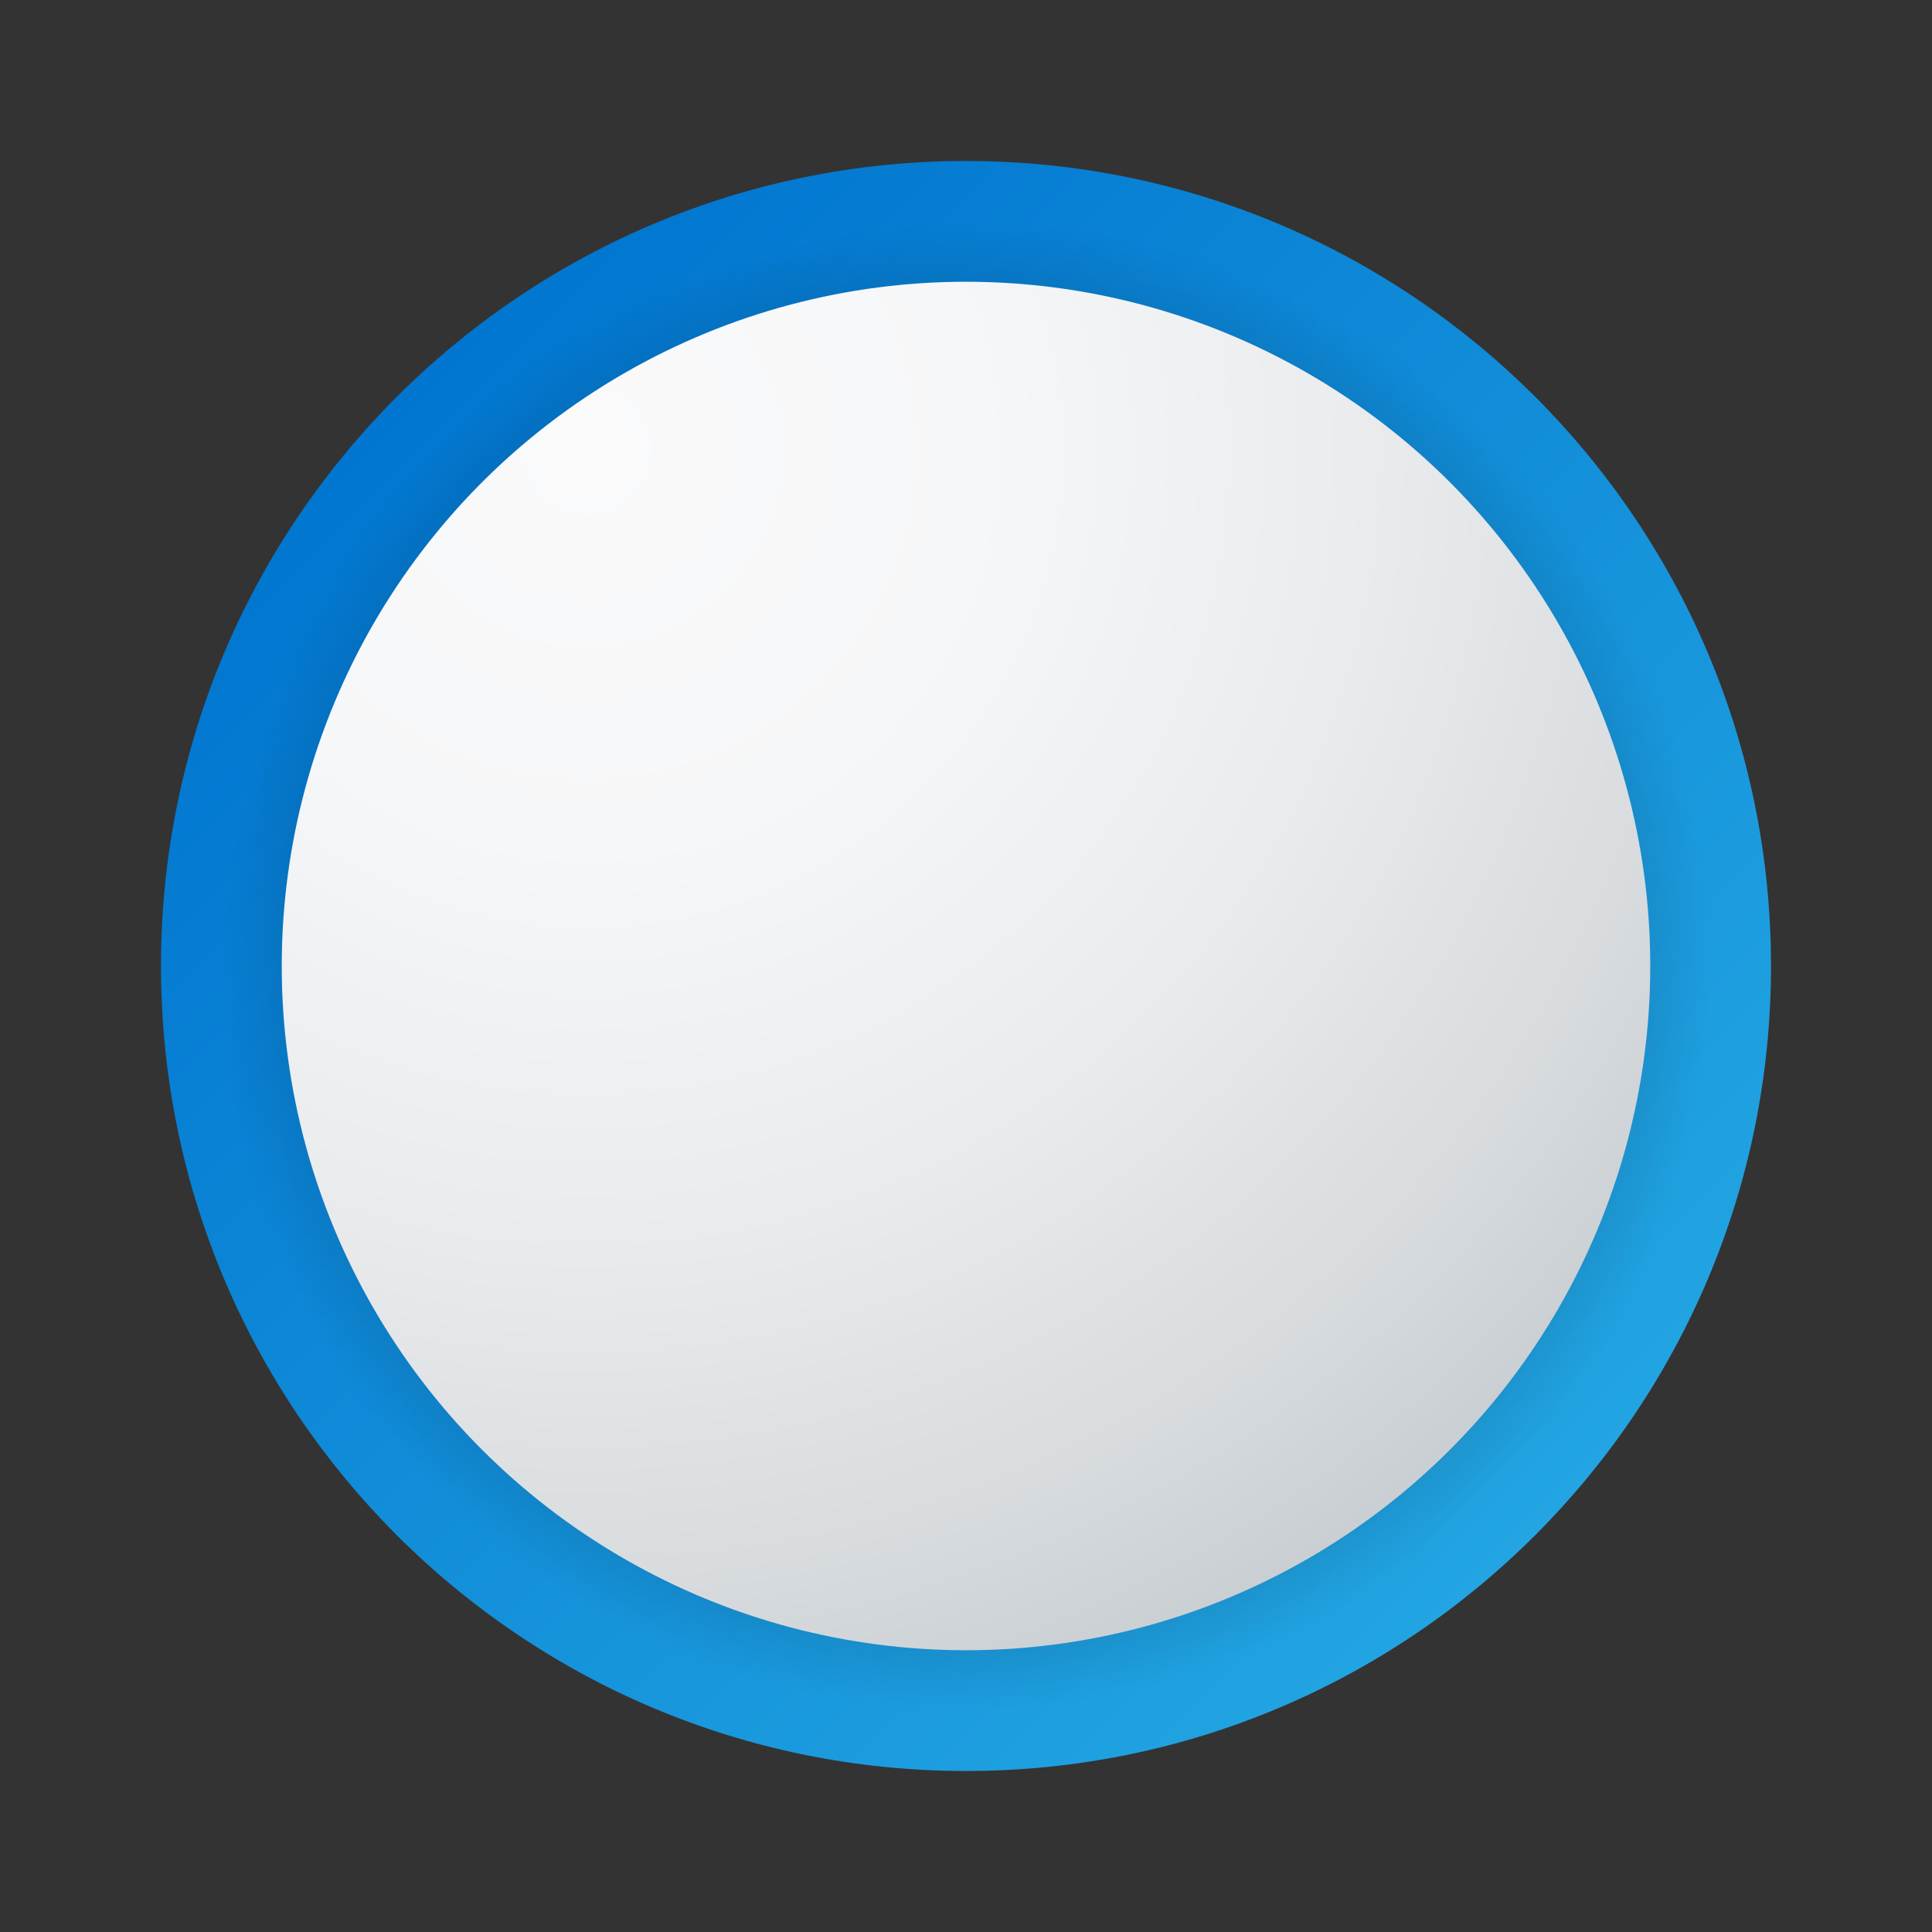 <svg xmlns="http://www.w3.org/2000/svg"  viewBox="0 0 48 48" width="50px" height="50px"><rect x="0" y="0" width="48" height="48" fill="#333333" stroke="none"/><linearGradient id="_HzYuvX_qbk4PQEDGR3ELa" x1="9.858" x2="38.142" y1="9.858" y2="38.142" gradientUnits="userSpaceOnUse"><stop offset="0" stop-color="#0176D0"/><stop offset="1" stop-color="#22a5e2"/></linearGradient><path fill="url(#_HzYuvX_qbk4PQEDGR3ELa)" d="M44,24c0,11.045-8.955,20-20,20S4,35.045,4,24S12.955,4,24,4S44,12.955,44,24z"/><radialGradient id="_HzYuvX_qbk4PQEDGR3ELb" cx="24" cy="24" r="18.5" gradientUnits="userSpaceOnUse"><stop offset=".847"/><stop offset="1" stop-opacity="0"/></radialGradient><circle cx="24" cy="24" r="18.5" fill="url(#_HzYuvX_qbk4PQEDGR3ELb)" opacity=".15"/><radialGradient id="_HzYuvX_qbk4PQEDGR3ELc" cx="14.575" cy="11.186" r="33.45" gradientUnits="userSpaceOnUse"><stop offset="0" stop-color="#fafafb"/><stop offset=".293" stop-color="#f6f7f8"/><stop offset=".566" stop-color="#ebecee"/><stop offset=".832" stop-color="#d8dcdf"/><stop offset="1" stop-color="#c8cdd1"/></radialGradient><circle cx="24" cy="24" r="17" fill="url(#_HzYuvX_qbk4PQEDGR3ELc)"/></svg>